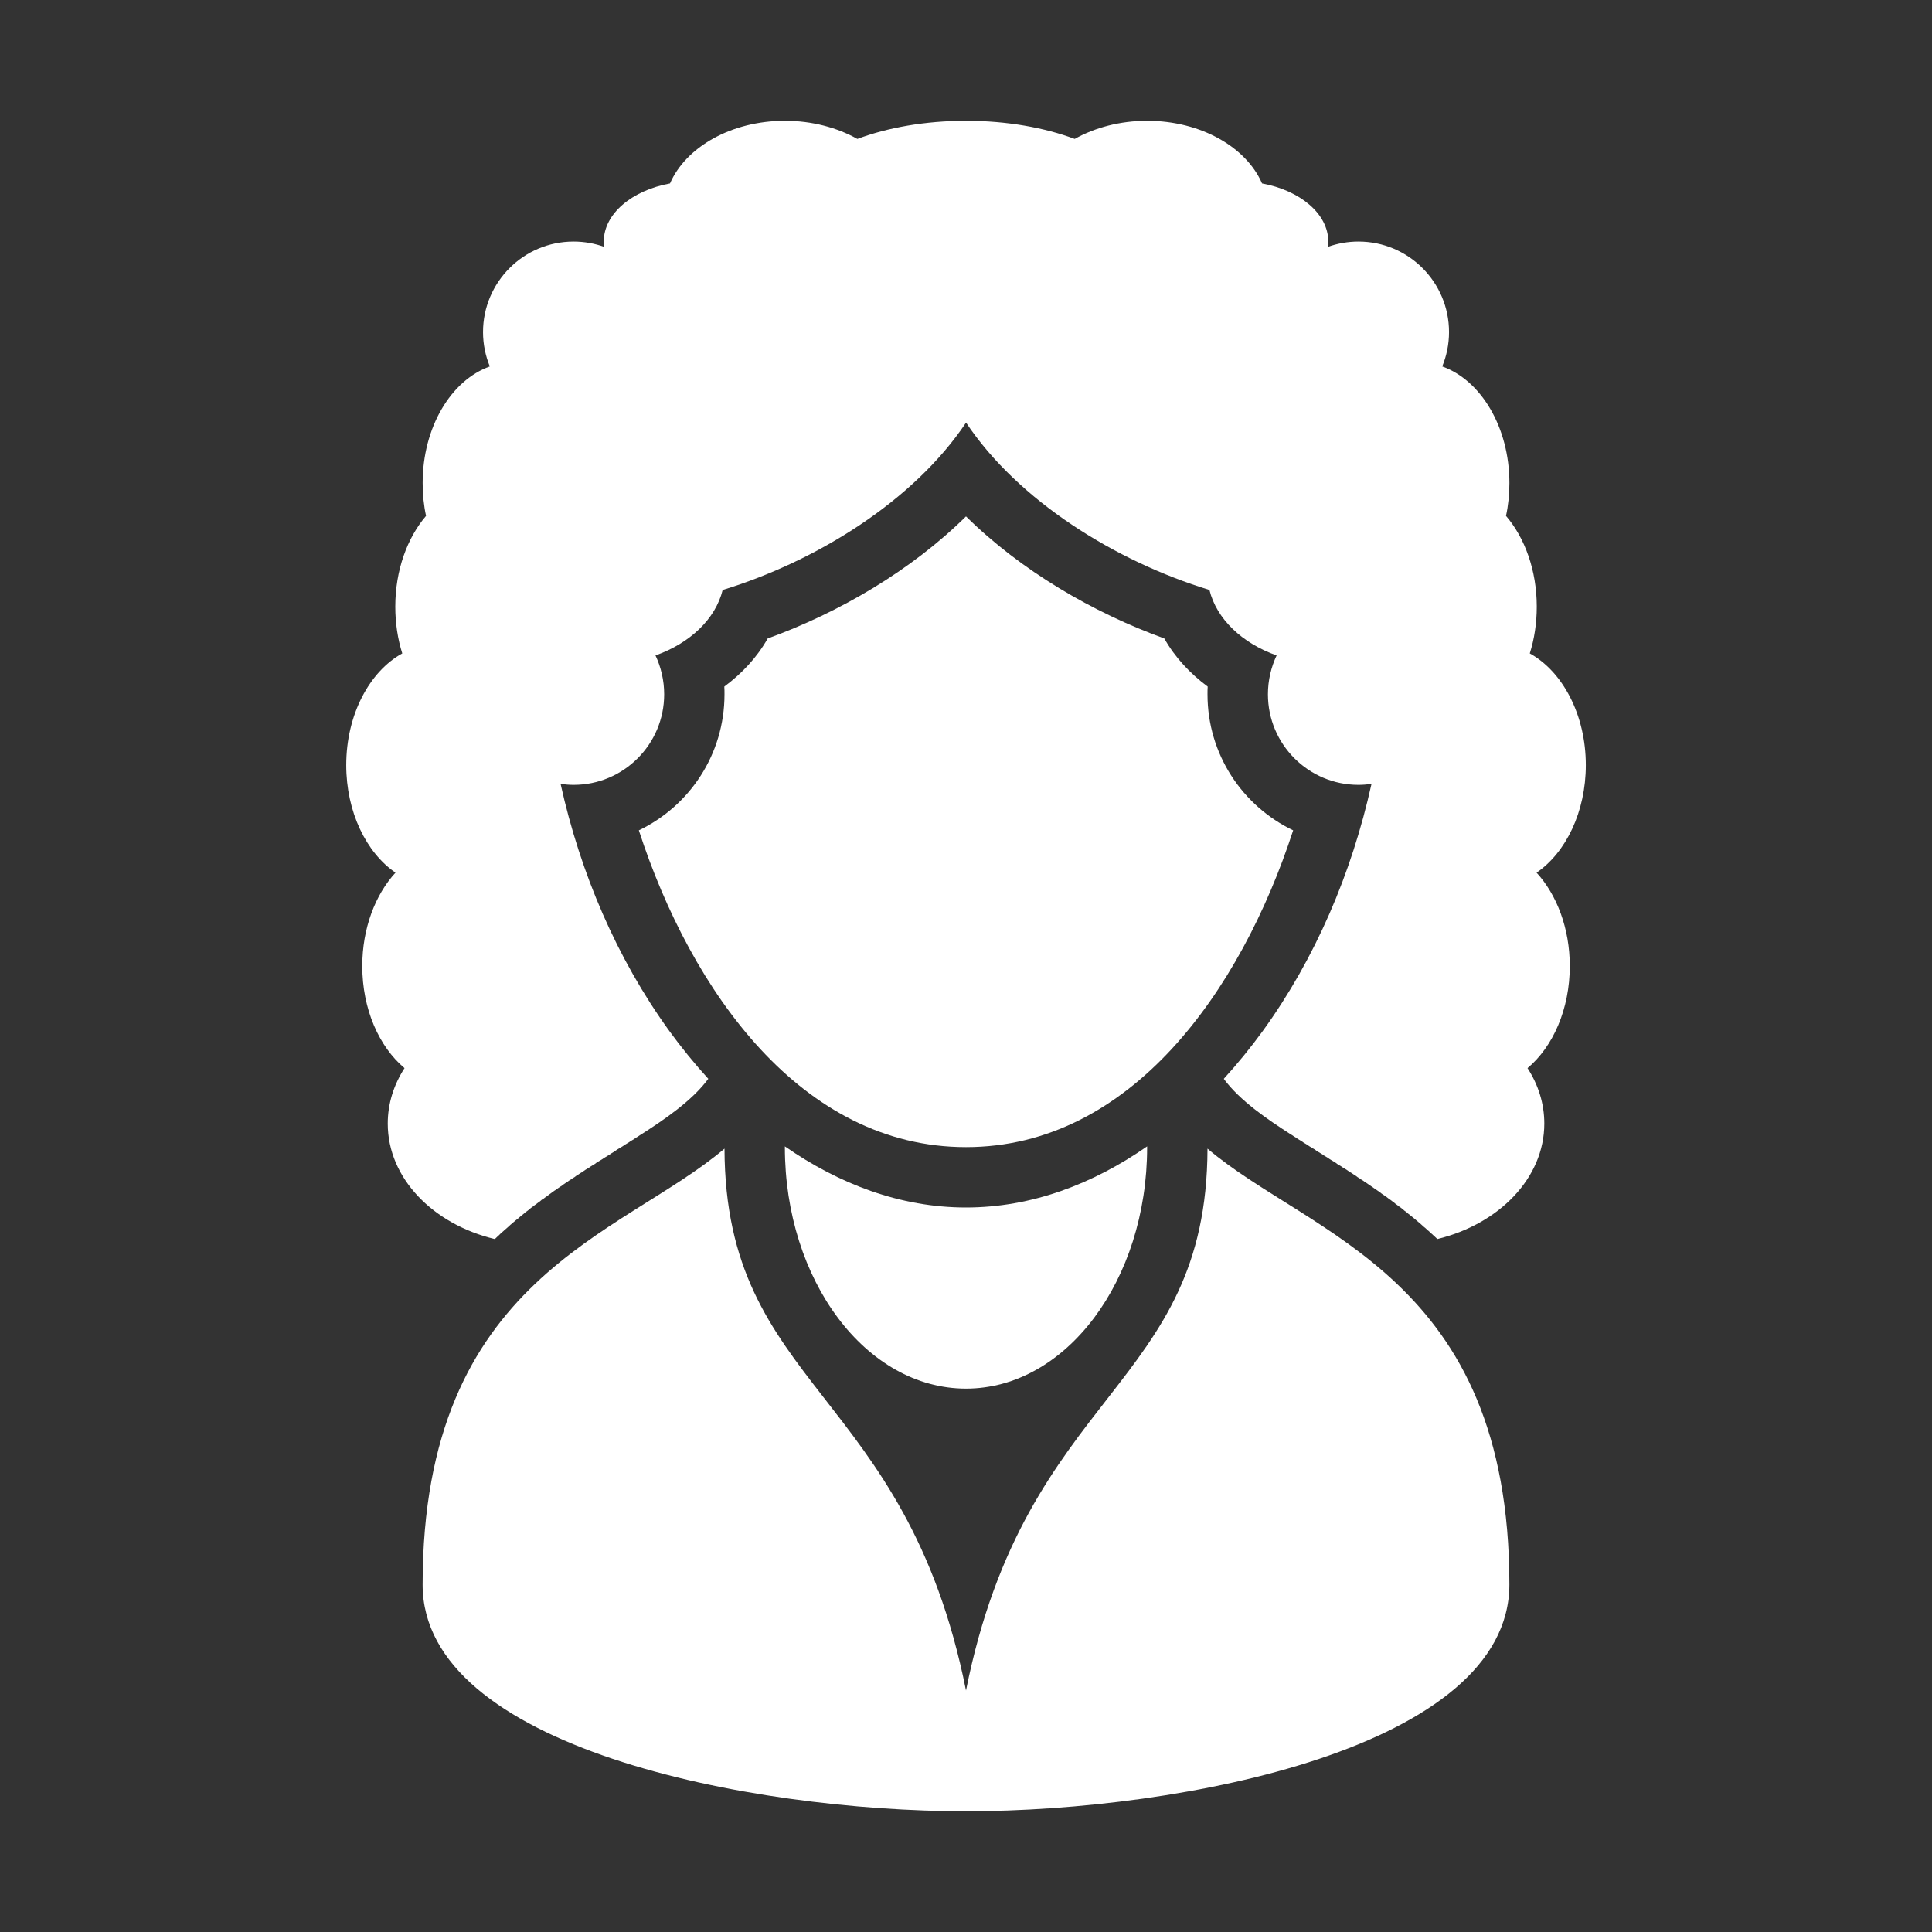 <?xml version="1.0" encoding="UTF-8"?>
<!DOCTYPE svg PUBLIC "-//W3C//DTD SVG 1.1//EN" "http://www.w3.org/Graphics/SVG/1.1/DTD/svg11.dtd">
<svg xmlns="http://www.w3.org/2000/svg" xml:space="preserve" width="1024px" height="1024px" shape-rendering="geometricPrecision" text-rendering="geometricPrecision" image-rendering="optimizeQuality" fill-rule="nonzero" clip-rule="evenodd" viewBox="0 0 10240 10240" xmlns:xlink="http://www.w3.org/1999/xlink">
	<rect x="0" y="0" width="10240" height="10240" fill="#333333" stroke="none"/>
	<title>woman3 icon</title>
	<desc>woman3 icon from the IconExperience.com O-Collection. Copyright by INCORS GmbH (www.incors.com).</desc>
	<path id="curve3" fill="#FFFFFF" d="M8000 8398c0,862 -1728,1202 -2880,1202 -1152,0 -2880,-340 -2880,-1201 0,-1632 1054,-1847 1600,-2311l0 0c4,1272 961,1275 1280,2872 319,-1597 1276,-1600 1280,-2872l0 0c546,464 1600,679 1600,2310z"/>
	<path id="curve2" fill="#FFFFFF" d="M4160 6076c286,199 612,324 960,324 348,0 674,-125 960,-324l0 0 0 4c0,707 -430,1280 -960,1280 -530,0 -960,-573 -960,-1280l0 -4z"/>
	<path id="curve1" fill="#FFFFFF" d="M3386 4401c278,855 864,1679 1734,1679 870,0 1456,-824 1734,-1679 -269,-129 -454,-403 -454,-721 0,-14 0,-27 1,-41 -93,-69 -173,-154 -230,-255 -378,-137 -759,-359 -1051,-647 -292,288 -673,510 -1051,647 -57,101 -137,186 -230,255 1,14 1,27 1,41 0,318 -185,592 -454,721z"/>
	<path id="curve0" fill="#FFFFFF" d="M3754 5718c-86,117 -235,217 -353,293l-10 6 -10 7 -10 6 -10 7 -10 6 -10 6 -10 7 0 0 -10 6 -10 6 -10 7 -10 6 0 0 -10 6 -10 6 0 0 -10 7 -9 6 -10 6 0 0 -10 7 -10 6 0 0 -10 6 -10 6 -10 7 -10 6 -10 6 -10 6 -9 7 -10 6 0 0 -10 6 -10 7 -10 6 -10 6 0 0 -10 7 -9 6 -10 6 -10 7 -10 6 -9 7 -10 6 -10 7 0 0 -10 6 -9 7 0 0 -10 6 -10 7 -9 7 0 0 -10 6 -10 7 0 0 -9 7 -10 6 -10 7 -9 7 -10 7 -9 7 -10 7 -9 7 -10 6 -9 8 -10 7 -9 7 -10 7 -9 7 -10 7 -9 8 -9 7 -10 7 -9 8c-9,7 -19,15 -28,23l-1 1 -1 1c-9,7 -18,14 -26,21l-4 4c-8,6 -15,12 -22,19l-9 8 -15 13 0 0 -2 2 -14 12 -1 1 -2 2 -2 2 -3 3 -2 2 -2 2c-6,5 -11,10 -16,15l-3 2 -2 2c-328,-79 -567,-323 -567,-612 0,-106 32,-206 89,-294 -135,-113 -224,-313 -224,-541 0,-200 69,-378 176,-495 -155,-106 -261,-322 -261,-570 0,-267 123,-496 297,-592 -24,-76 -37,-160 -37,-248 0,-192 63,-364 163,-481 -12,-55 -18,-114 -18,-174 0,-296 151,-545 356,-618 -23,-56 -36,-118 -36,-182 0,-265 215,-480 480,-480 57,0 111,10 162,28 -1,-9 -2,-19 -2,-28 0,-147 149,-271 351,-308 84,-193 325,-332 609,-332 144,0 277,36 384,96 160,-60 360,-96 576,-96l0 0 0 0c216,0 416,36 576,96 107,-60 240,-96 384,-96 284,0 525,139 609,332 202,37 351,161 351,308 0,9 -1,19 -2,28 51,-18 105,-28 162,-28 265,0 480,215 480,480 0,64 -13,126 -36,182 205,73 356,322 356,618 0,60 -6,119 -18,174 100,117 163,289 163,481 0,88 -13,172 -37,248 174,96 297,325 297,592 0,248 -106,464 -261,570 107,117 176,295 176,495 0,228 -89,428 -224,541 57,88 89,188 89,294 0,288 -239,532 -567,612l-2 -2 -2 -2c-6,-6 -12,-11 -18,-17l-1 0 -2 -3 -3 -2 -2 -2 -2 -2 -3 -2 -11 -11 -3 -2 -12 -11 -2 -2 0 0 -10 -8 -2 -2c-7,-6 -13,-12 -20,-18l-4 -3c-18,-16 -37,-31 -56,-46l-9 -8 -10 -7 -9 -8 -9 -7 -10 -7 -9 -7 -10 -7 -9 -8 -10 -7 -9 -7 -10 -7 -9 -7 -10 -7 -9 -6 -10 -7 -9 -7 -10 -7 0 0 -10 -7 -9 -6 -10 -7 0 0 -10 -7 -9 -6 -10 -7 0 0 -10 -6 -9 -7 0 0 -10 -6 -10 -7 -10 -6 0 0 -9 -7 -10 -6 -10 -7 -10 -6 0 0 -9 -6 -10 -7 0 0 -10 -6 -10 -6 -10 -7 -10 -6 -10 -6 0 0 -9 -7 -10 -6 -10 -6 0 0 -10 -6 0 0 -10 -7 -10 -6 0 0 -10 -6 -10 -7 0 0 -10 -6 0 0 -10 -6 -10 -6 -9 -7 -10 -6 0 0 -10 -6 0 0 -10 -6 -10 -7 0 0 -10 -6 -10 -6 -10 -7 -10 -6 -10 -6 0 0 -10 -7 -10 -6 -10 -7 -10 -6c-118,-76 -267,-176 -353,-293 73,-80 143,-166 207,-254 278,-384 471,-835 576,-1309 -23,3 -46,5 -69,5 -265,0 -480,-215 -480,-480 0,-74 17,-144 46,-206 -183,-65 -318,-193 -356,-347 -497,-152 -1013,-472 -1290,-887 -277,415 -793,735 -1290,887 -38,154 -173,282 -356,347 29,62 46,132 46,206 0,265 -215,480 -480,480 -23,0 -46,-2 -69,-5 105,474 298,925 576,1309 64,88 134,174 207,254z"/>
</svg>
